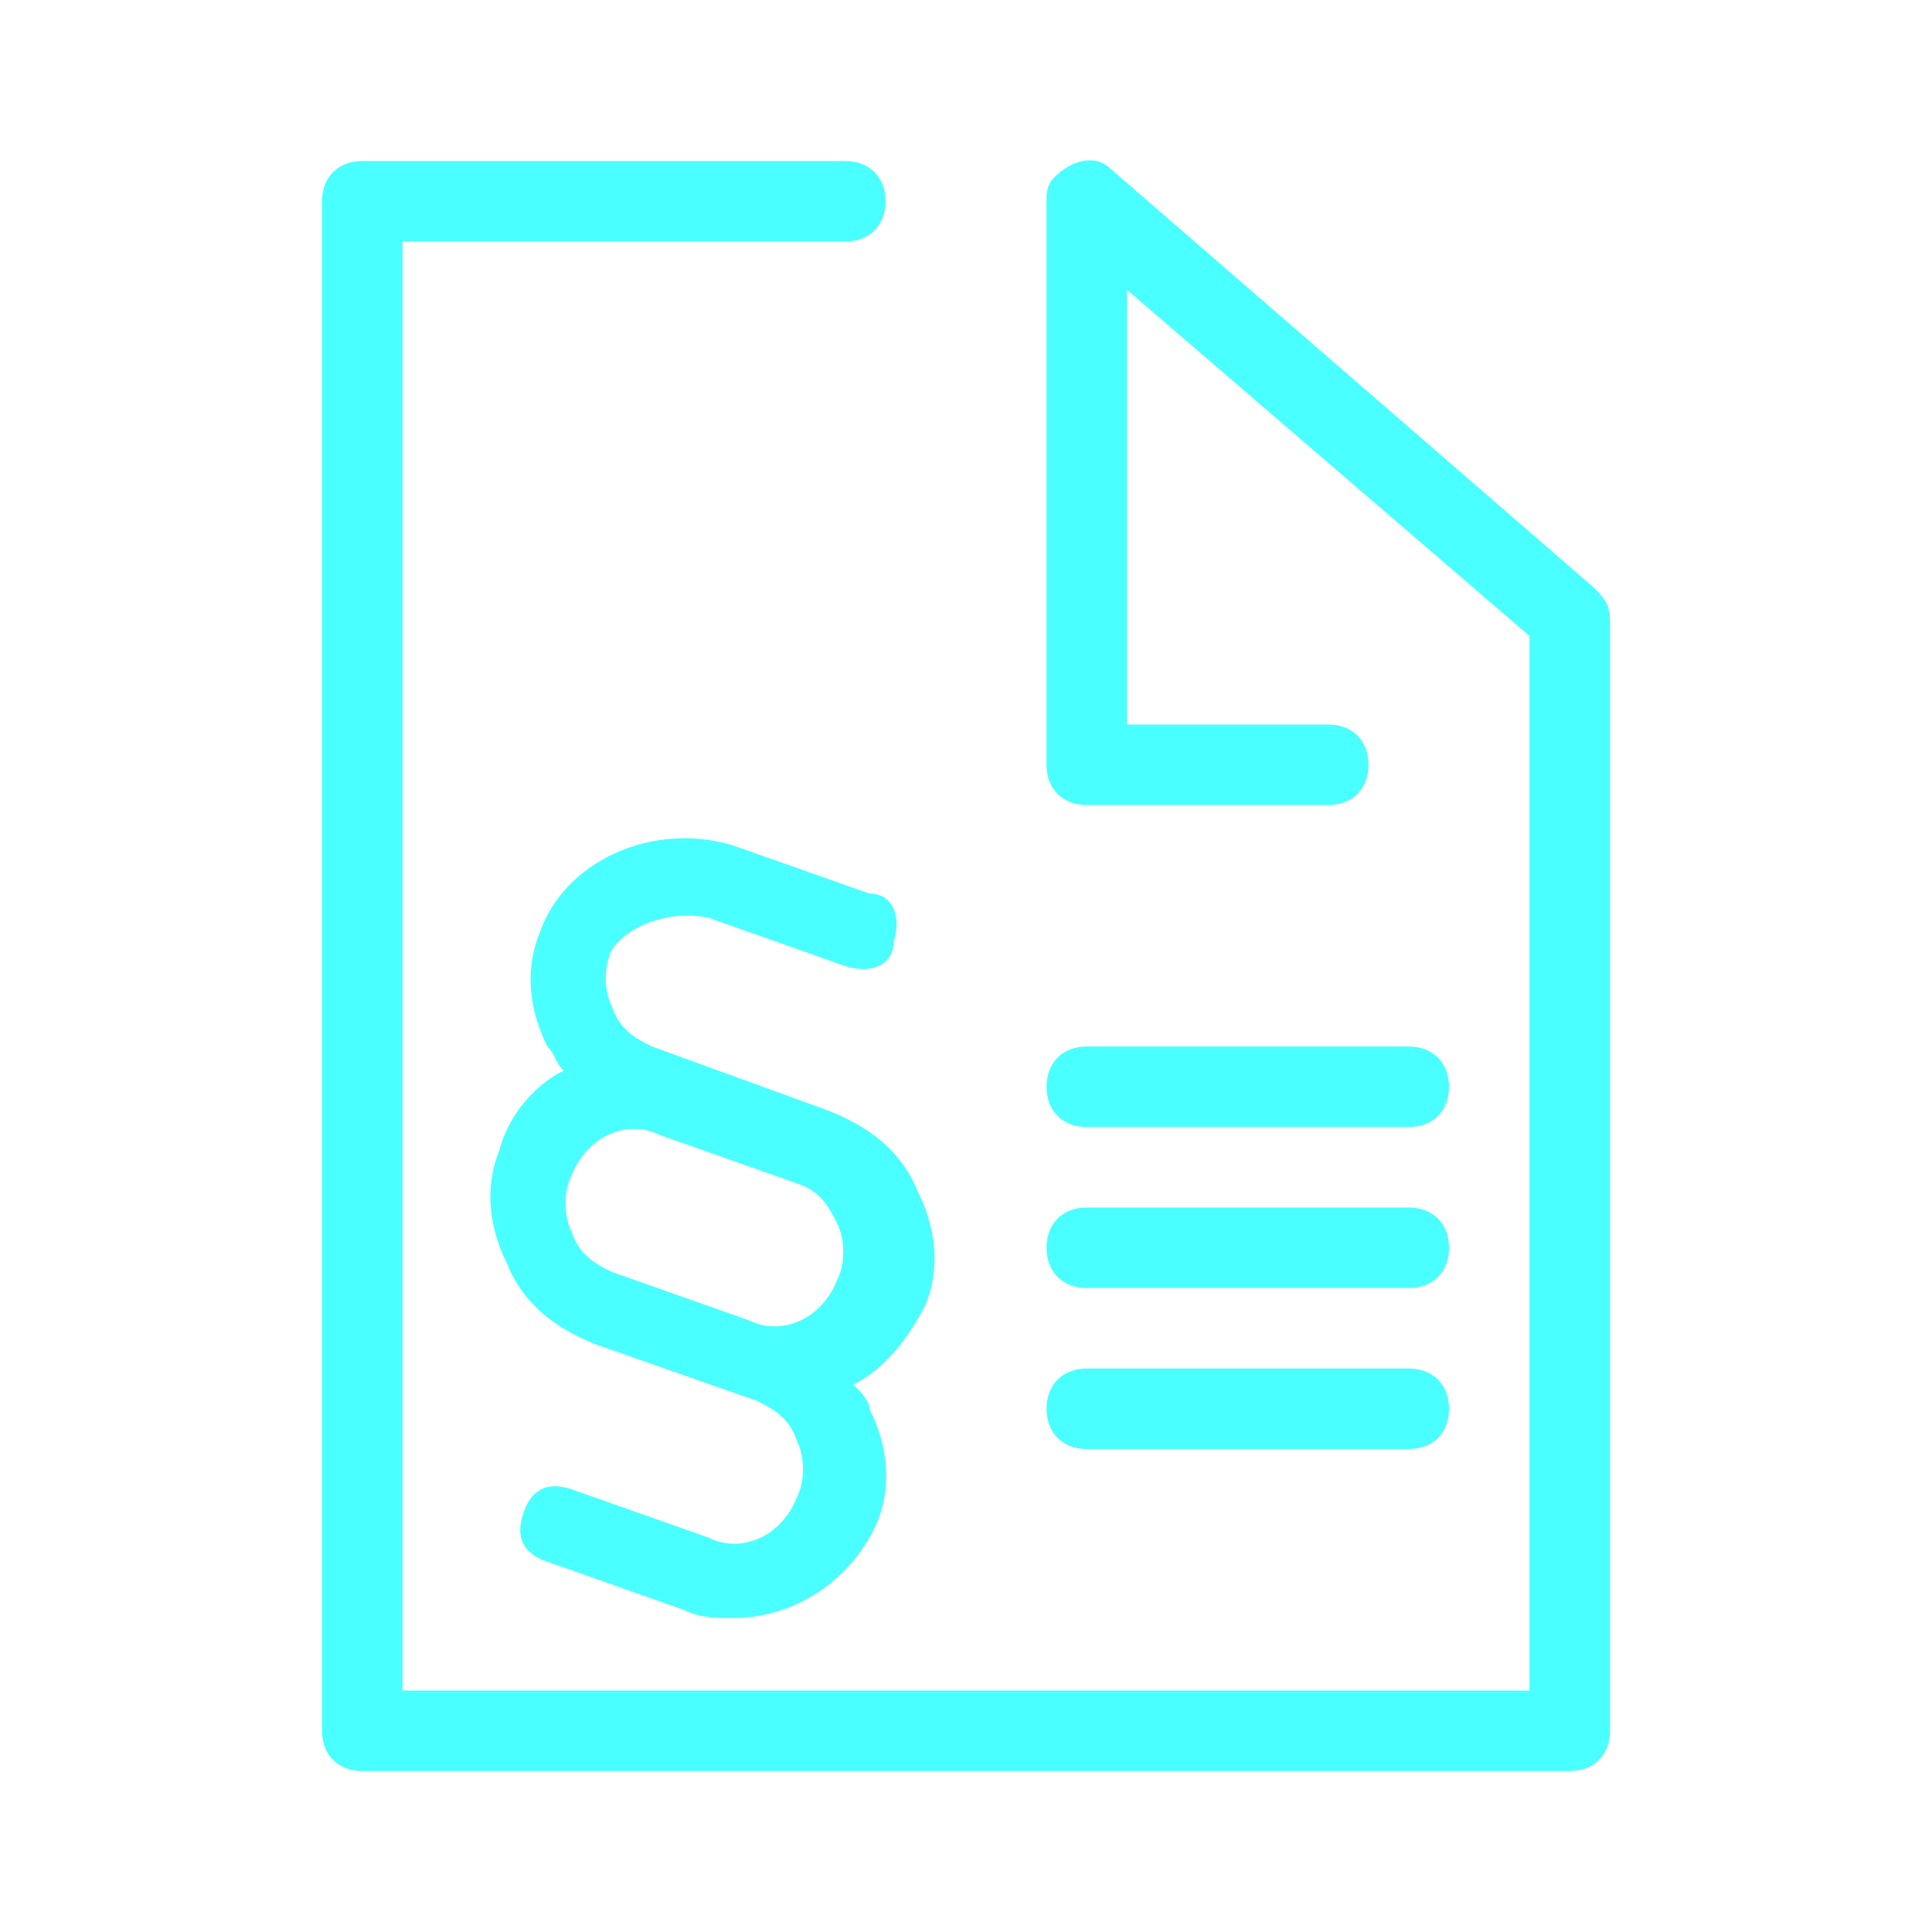 <?xml version="1.0" encoding="utf-8"?>
<!-- Generator: Adobe Illustrator 26.0.2, SVG Export Plug-In . SVG Version: 6.00 Build 0)  -->
<svg version="1.1" id="Layer_1" xmlns="http://www.w3.org/2000/svg" xmlns:xlink="http://www.w3.org/1999/xlink" x="0px" y="0px"
	 viewBox="0 0 24 24" style="enable-background:new 0 0 24 24;" xml:space="preserve">
<style type="text/css">
	.st0{fill:#4AFFFF;}
</style>
<g id="Gesetzliche_Grundlagen">
	<path class="st0" d="M8.8,11.4l1.7,0.6c0.3,0.1,0.6,0,0.6-0.3c0.1-0.3,0-0.6-0.3-0.6l0,0l-1.7-0.6c-1-0.3-2.1,0.2-2.4,1.1
		c-0.2,0.5-0.1,1,0.1,1.4c0.1,0.1,0.1,0.2,0.2,0.3c-0.4,0.2-0.7,0.6-0.8,1c-0.2,0.5-0.1,1,0.1,1.4c0.2,0.5,0.6,0.8,1.1,1l2,0.7
		c0.2,0.1,0.4,0.2,0.5,0.5c0.1,0.2,0.1,0.5,0,0.7c-0.2,0.5-0.7,0.7-1.1,0.5l-1.7-0.6c-0.3-0.1-0.5,0-0.6,0.3c-0.1,0.3,0,0.5,0.3,0.6
		c0,0,0,0,0,0l1.7,0.6c0.2,0.1,0.4,0.1,0.6,0.1c0.8,0,1.5-0.5,1.8-1.2c0.2-0.5,0.1-1-0.1-1.4c0-0.1-0.1-0.2-0.2-0.3
		c0.4-0.2,0.7-0.6,0.9-1c0.2-0.5,0.1-1-0.1-1.4c-0.2-0.5-0.6-0.8-1.1-1L8.1,13c-0.2-0.1-0.4-0.2-0.5-0.5c-0.1-0.2-0.1-0.5,0-0.7
		C7.8,11.5,8.3,11.3,8.8,11.4z M10.4,15.2c0.1,0.2,0.1,0.5,0,0.7c-0.2,0.5-0.7,0.7-1.1,0.5l-1.7-0.6c-0.2-0.1-0.4-0.2-0.5-0.5
		c-0.1-0.2-0.1-0.5,0-0.7c0.2-0.5,0.7-0.7,1.1-0.5l1.7,0.6C10.2,14.8,10.3,15,10.4,15.2z"/>
	<path class="st0" d="M19.8,7.3l-6-5.2c-0.2-0.2-0.5-0.1-0.7,0.1C13,2.3,13,2.4,13,2.5v7c0,0.3,0.2,0.5,0.5,0.5h3
		c0.3,0,0.5-0.2,0.5-0.5S16.8,9,16.5,9H14V3.6l5,4.3V21H5V3h5.5C10.8,3,11,2.8,11,2.5S10.8,2,10.5,2h-6C4.2,2,4,2.2,4,2.5v19
		C4,21.8,4.2,22,4.5,22h15c0.3,0,0.5-0.2,0.5-0.5V7.7C20,7.5,19.9,7.4,19.8,7.3z"/>
	<path class="st0" d="M13.5,14h4c0.3,0,0.5-0.2,0.5-0.5S17.8,13,17.5,13h-4c-0.3,0-0.5,0.2-0.5,0.5S13.2,14,13.5,14z"/>
	<path class="st0" d="M13.5,16h4c0.3,0,0.5-0.2,0.5-0.5S17.8,15,17.5,15h-4c-0.3,0-0.5,0.2-0.5,0.5S13.2,16,13.5,16z"/>
	<path class="st0" d="M13.5,18h4c0.3,0,0.5-0.2,0.5-0.5S17.8,17,17.5,17h-4c-0.3,0-0.5,0.2-0.5,0.5S13.2,18,13.5,18z"/>
</g>
</svg>
